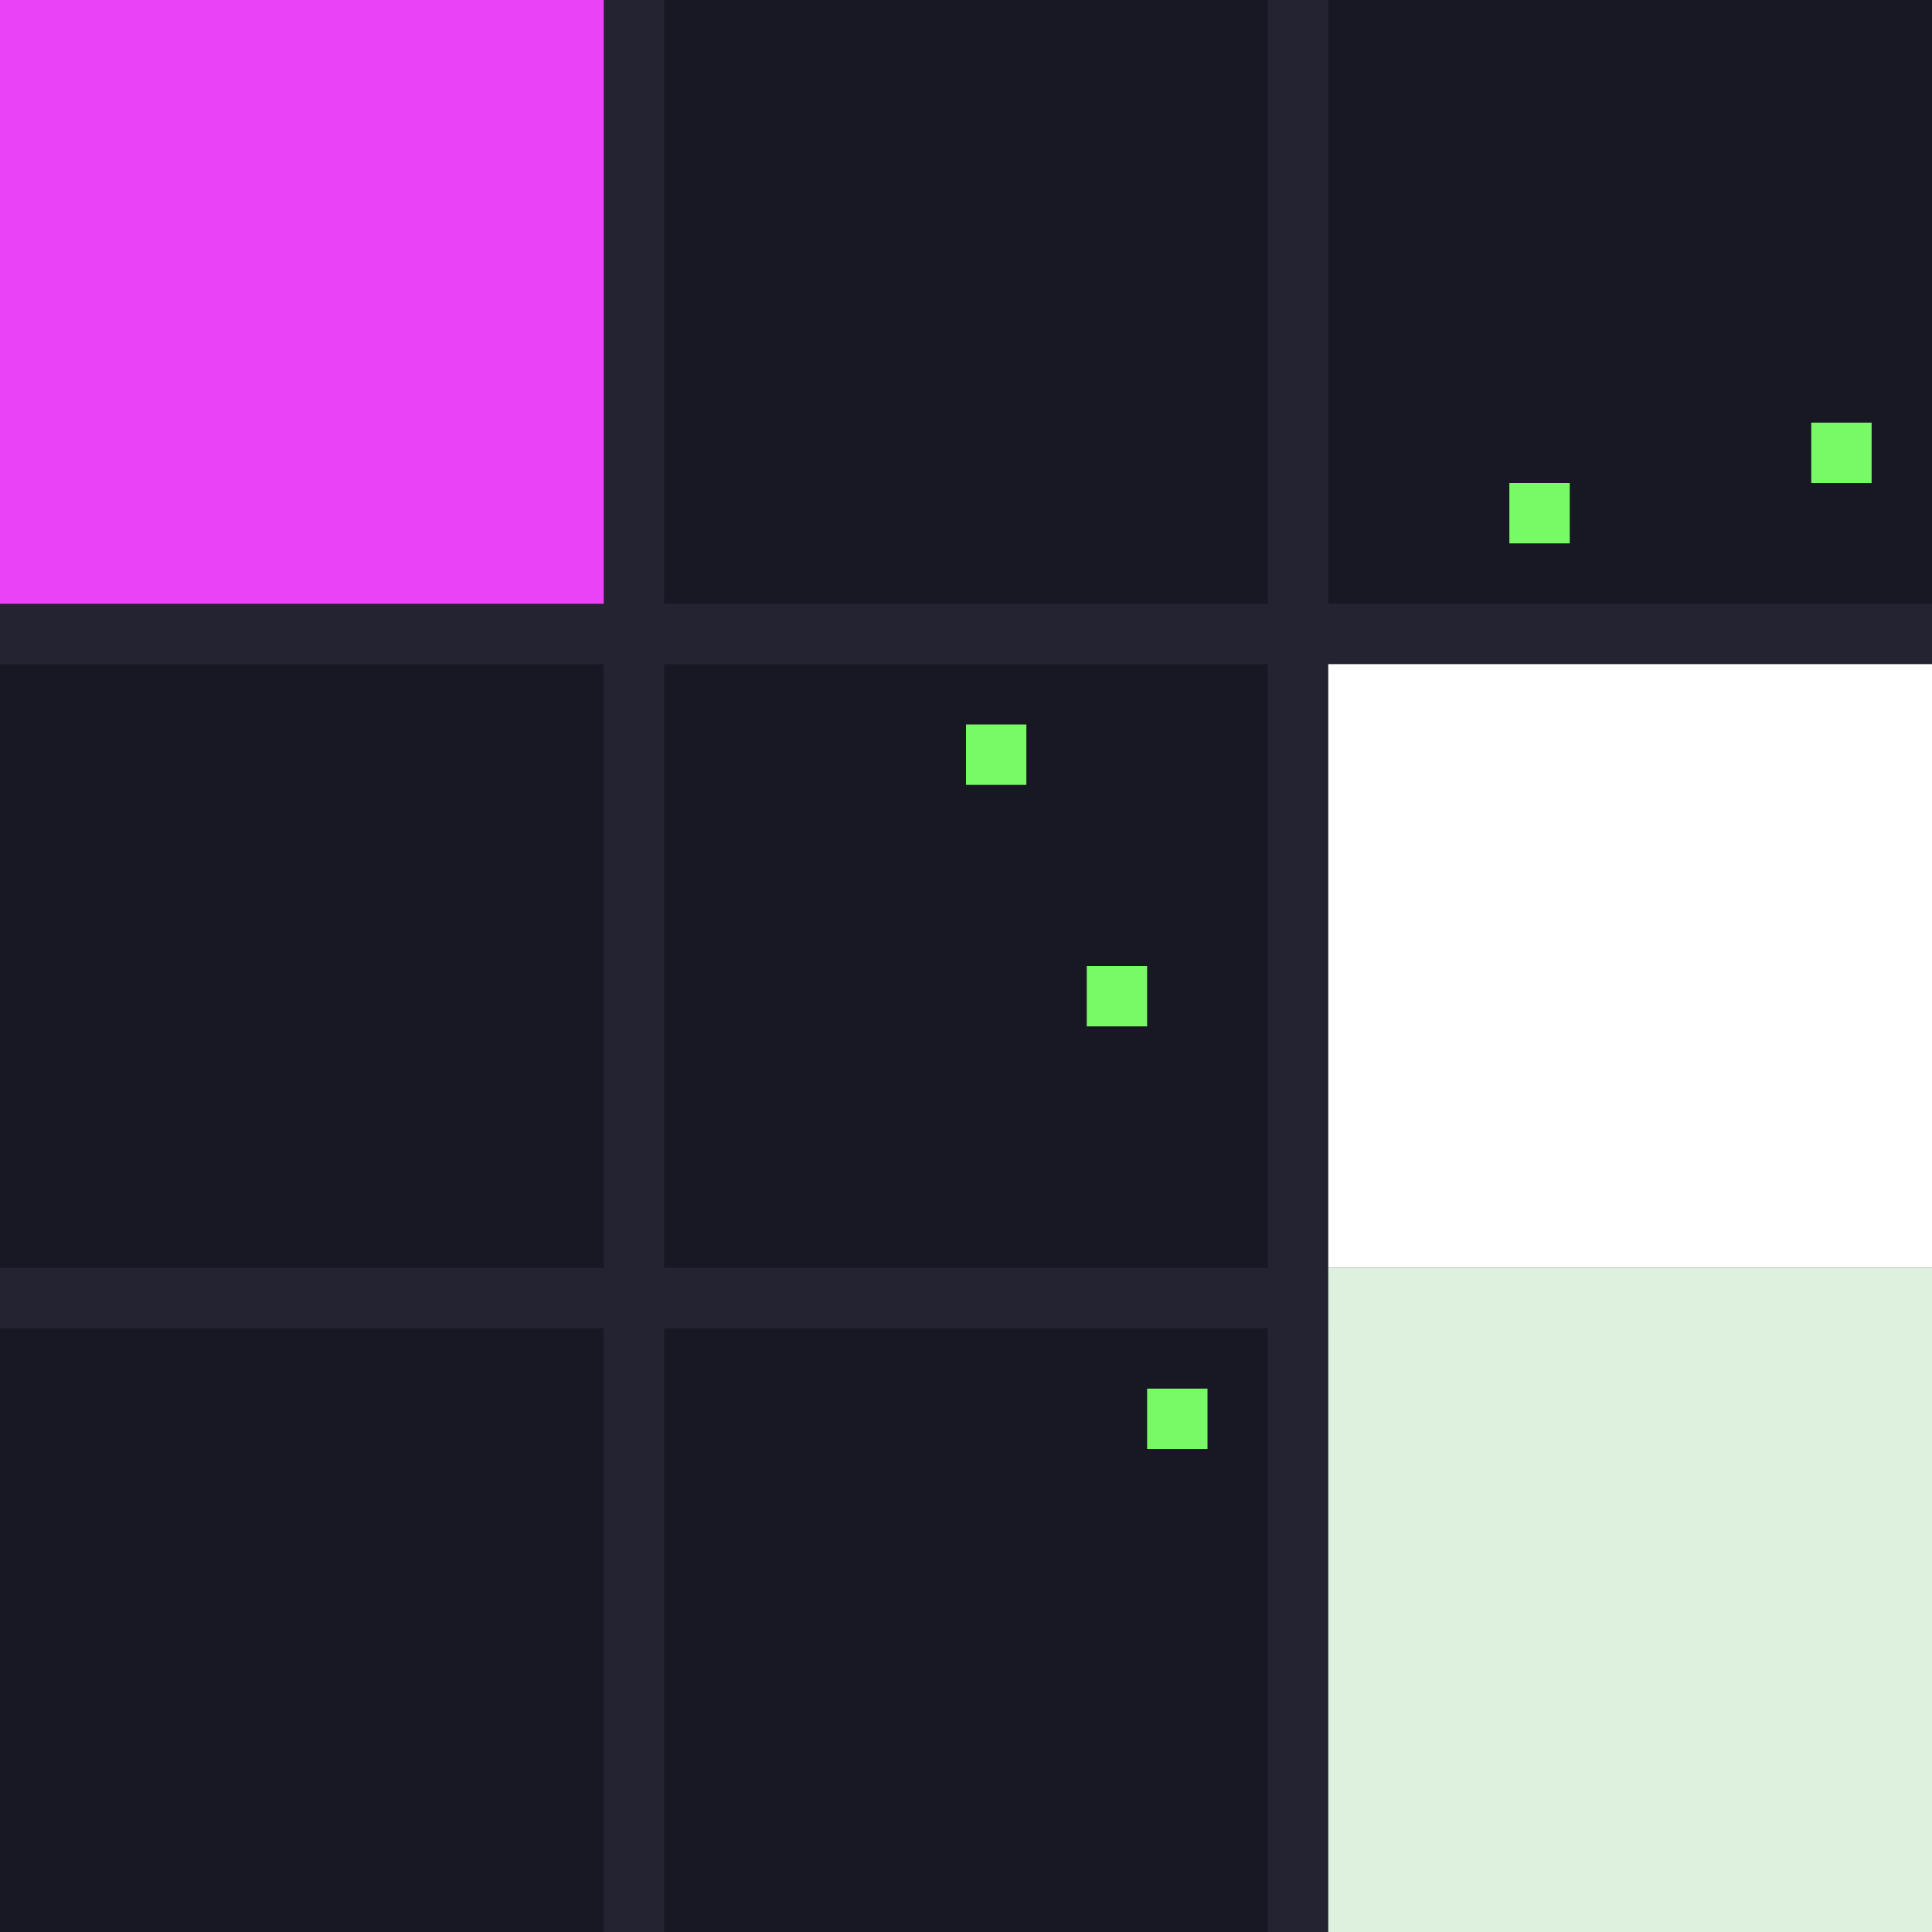 <svg xmlns="http://www.w3.org/2000/svg" width="192" height="192" viewBox="0 0 192 192"><defs><filter id="b" width="300%" height="300%" x="-75%" y="-75%"><feMorphology in="SourceAlpha" operator="dilate" radius="4" result="thicken"/><feGaussianBlur in="thicken" result="blurred" stdDeviation="10"/><feFlood flood-color="#ea43f7" result="glowColor"/><feComposite in="glowColor" in2="blurred" operator="in" result="softGlow_colored"/><feMerge><feMergeNode in="softGlow_colored"/><feMergeNode in="SourceGraphic"/></feMerge></filter><filter id="a" width="300%" height="300%" x="-75%" y="-75%"><feMorphology in="SourceAlpha" operator="dilate" radius="1" result="thicken"/><feGaussianBlur in="thicken" result="blurred" stdDeviation="5"/><feFlood flood-color="rgba(255,255,255,.75)" result="glowColor"/><feComposite in="glowColor" in2="blurred" operator="in" result="softGlow_colored"/><feMerge><feMergeNode in="softGlow_colored"/><feMergeNode in="SourceGraphic"/></feMerge></filter></defs><path fill="#181825" d="M0 0h192v192H0z"/><path fill="#232332" d="M192 66v-6h-60V0h-6v60H66V0h-6v60H0v6h60v60H0v6h60v60h6v-60h60v60h6v-60h60v-6h-60V66Zm-66 60H66V66h60Z"/><path fill="#fff" d="M132 66h60v60h-60z" filter="url(#a)"/><path fill="#def1de" d="M132 126h60v66h-60z"/><path fill="#77fa65" d="M114 138h6v6h-6zM108 96h6v6h-6zM96 72h6v6h-6zM150 48h6v6h-6zM180 42h6v6h-6z"/><path fill="#ea43f7" d="M0 0h60v60H0z" filter="url(#b)"/></svg>
